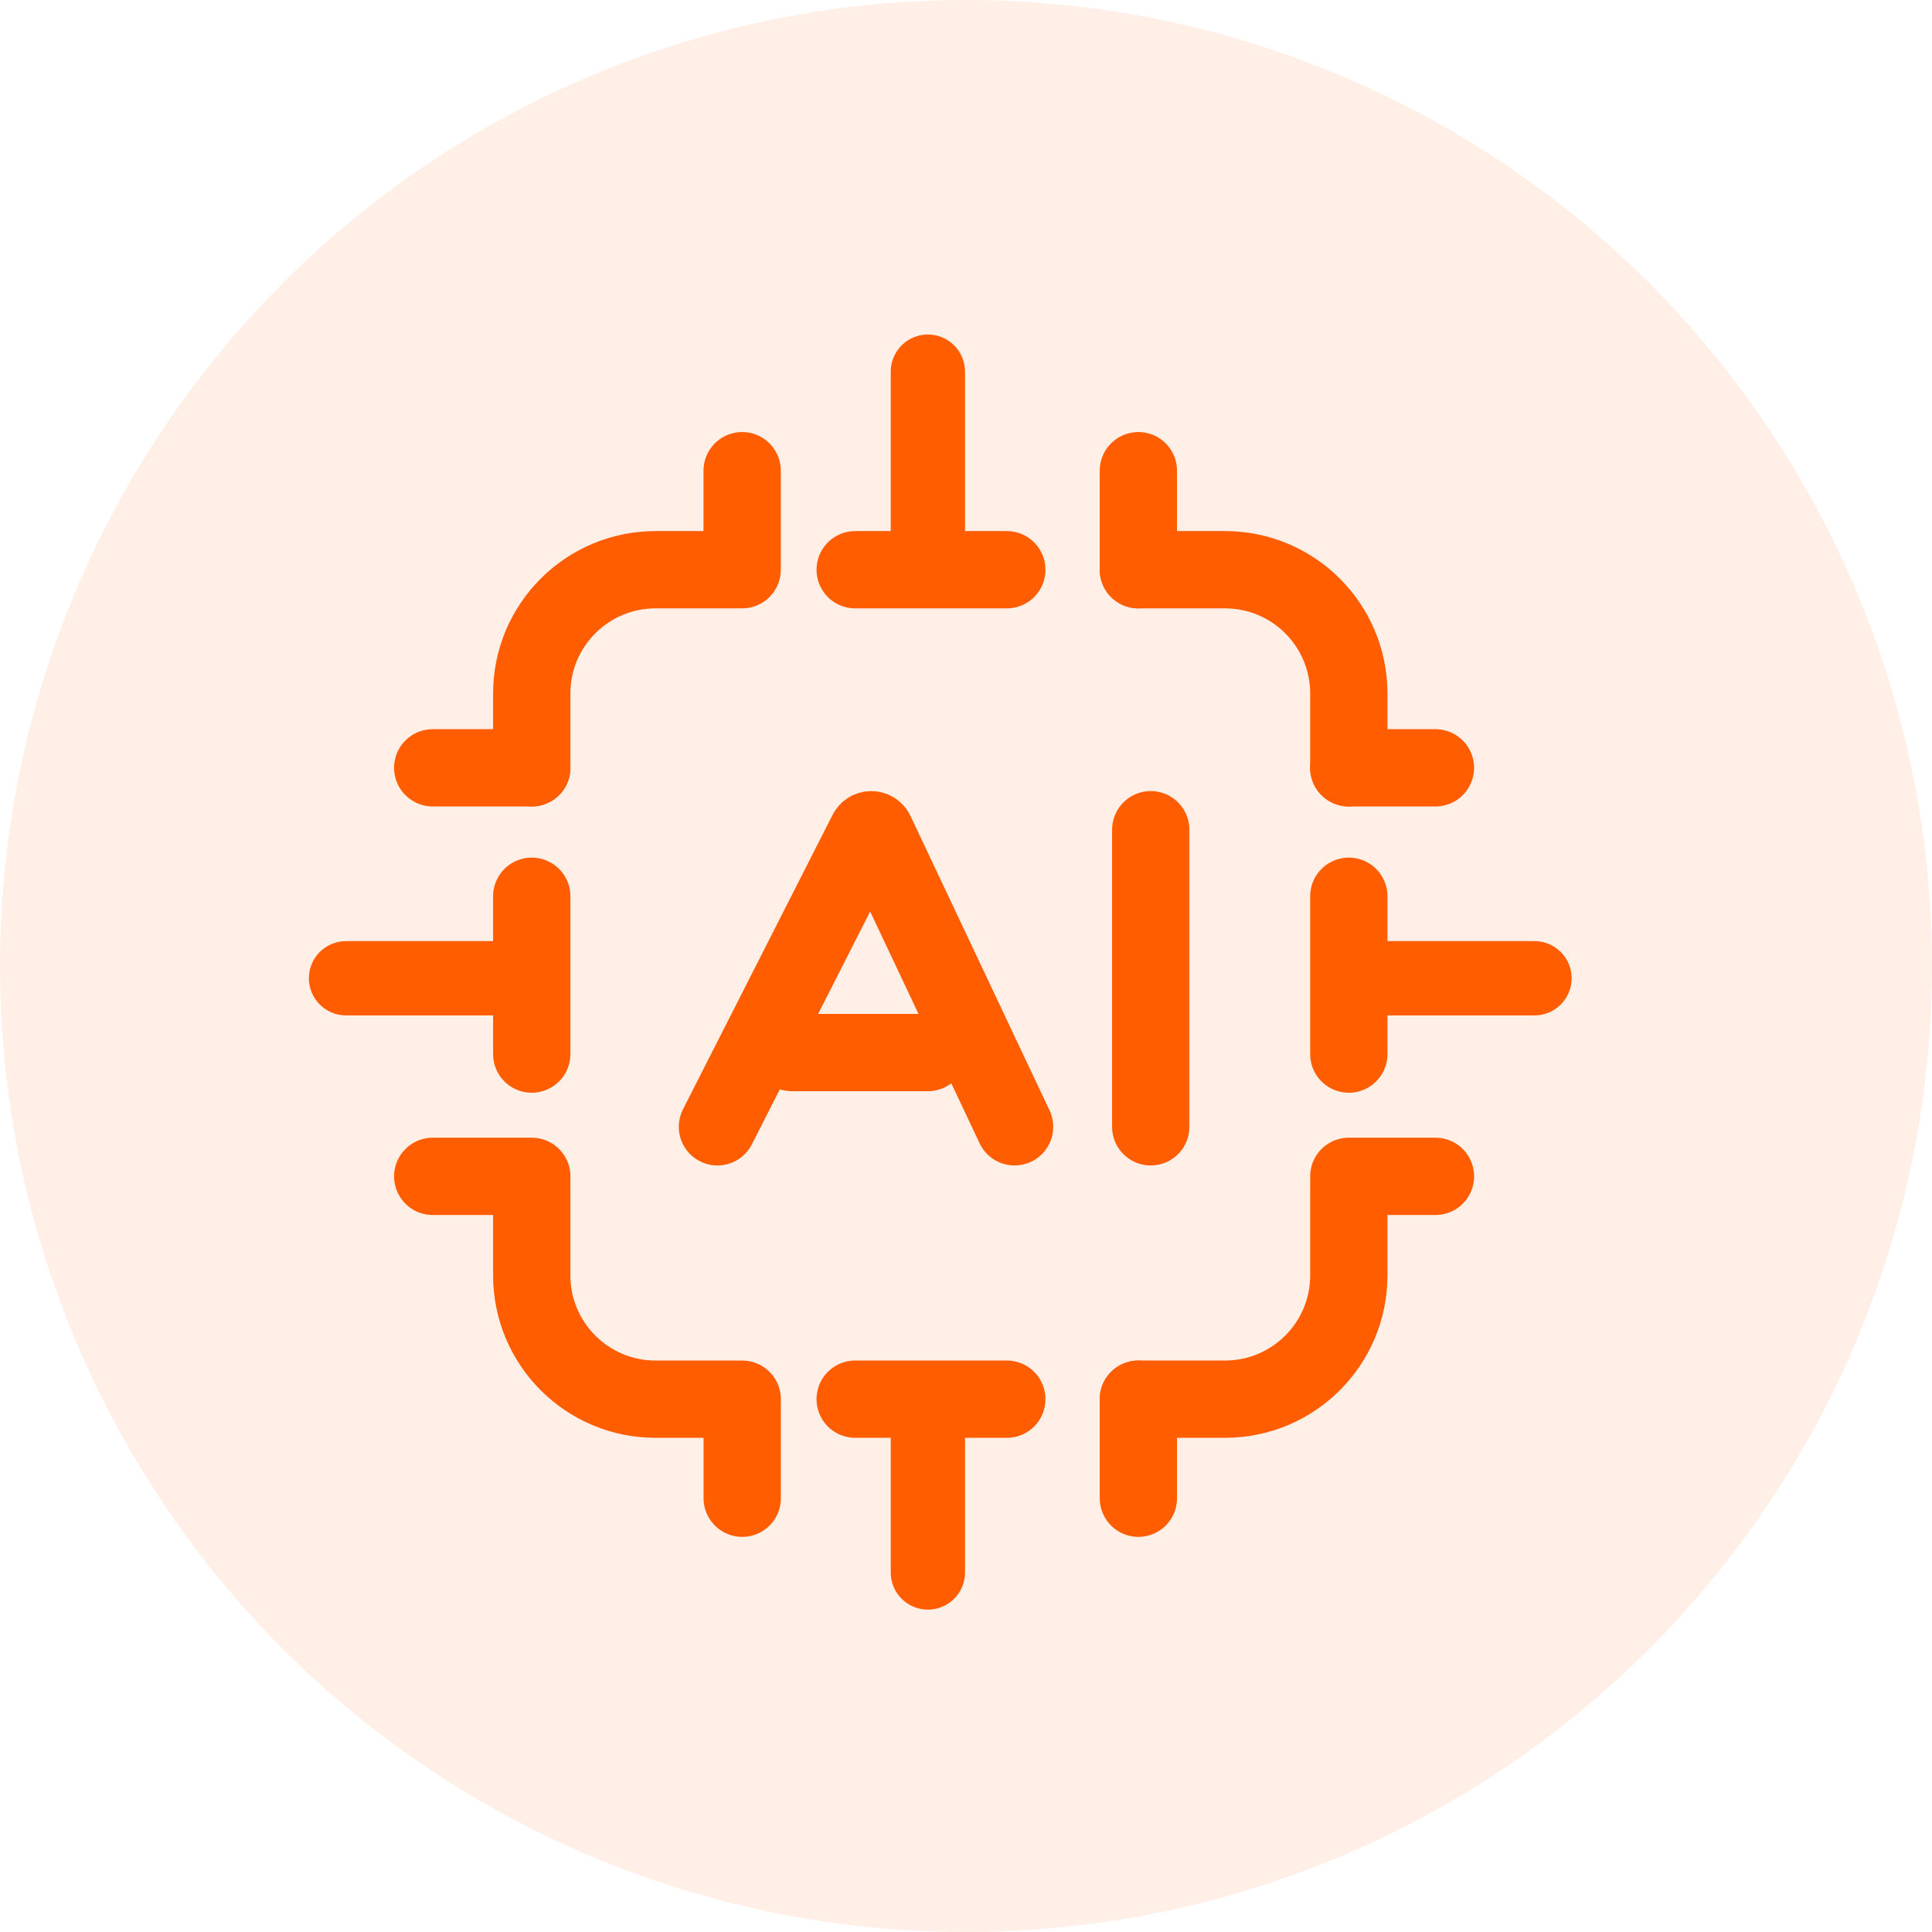 <svg width="100" height="100" viewBox="0 0 100 100" fill="none" xmlns="http://www.w3.org/2000/svg">
<circle cx="50" cy="50" r="50" fill="#FF5D00" fill-opacity="0.1"/>
<path d="M69.815 61.208V66.014C69.815 69.553 66.946 72.421 63.407 72.421H58.922M27.523 61.208V66.014C27.523 69.553 30.392 72.421 33.931 72.421H38.096M27.523 39.742V35.897C27.523 32.358 30.392 29.489 33.931 29.489H38.096M69.815 39.742V35.897C69.815 32.358 66.946 29.489 63.407 29.489H58.922M27.523 54.56V50.475V46.39M69.815 54.56V50.475V46.39M52.113 29.489H47.868H44.264M52.113 72.421H47.868H44.264M37.135 58.324L44.879 43.08C44.92 42.997 45.005 42.946 45.097 42.946C45.191 42.946 45.277 43 45.318 43.086L52.514 58.324M40.98 54.48H48.028M59.562 58.324V42.946M69.815 60.887H74.3M38.417 72.421V77.548" stroke="#FF5D00" stroke-width="4" stroke-linecap="round"/>
<path d="M27.525 60.888H22.398" stroke="#FF5D00" stroke-width="4" stroke-linecap="round" stroke-linejoin="round"/>
<path d="M38.414 29.489V24.363" stroke="#FF5D00" stroke-width="4" stroke-linecap="round"/>
<path d="M69.812 39.742H74.298" stroke="#FF5D00" stroke-width="4" stroke-linecap="round" stroke-linejoin="round"/>
<path d="M58.922 72.422V77.548" stroke="#FF5D00" stroke-width="4" stroke-linecap="round"/>
<path d="M72.377 48.713H70.454V52.557H72.377V48.713ZM79.425 52.557C80.487 52.557 81.348 51.697 81.348 50.635C81.348 49.573 80.487 48.713 79.425 48.713V52.557ZM72.377 52.557H79.425V48.713H72.377V52.557ZM49.95 74.344V72.421H46.105V74.344H49.95ZM46.105 81.392C46.105 82.454 46.965 83.315 48.027 83.315C49.089 83.315 49.95 82.454 49.95 81.392H46.105ZM46.105 74.344V81.392H49.95V74.344H46.105ZM24.959 48.713H26.881V52.557H24.959V48.713ZM17.911 52.557C16.849 52.557 15.988 51.697 15.988 50.635C15.988 49.573 16.849 48.713 17.911 48.713V52.557ZM24.959 52.557H17.911V48.713H24.959V52.557ZM49.95 26.285V28.208H46.105V26.285H49.95ZM46.105 19.237C46.105 18.175 46.965 17.314 48.027 17.314C49.089 17.314 49.95 18.175 49.95 19.237H46.105ZM46.105 26.285V19.237H49.95V26.285H46.105Z" fill="#FF5D00"/>
<path d="M27.525 39.742H22.398" stroke="#FF5D00" stroke-width="4" stroke-linecap="round" stroke-linejoin="round"/>
<path d="M58.922 29.489V24.363" stroke="#FF5D00" stroke-width="4" stroke-linecap="round"/>
</svg>
